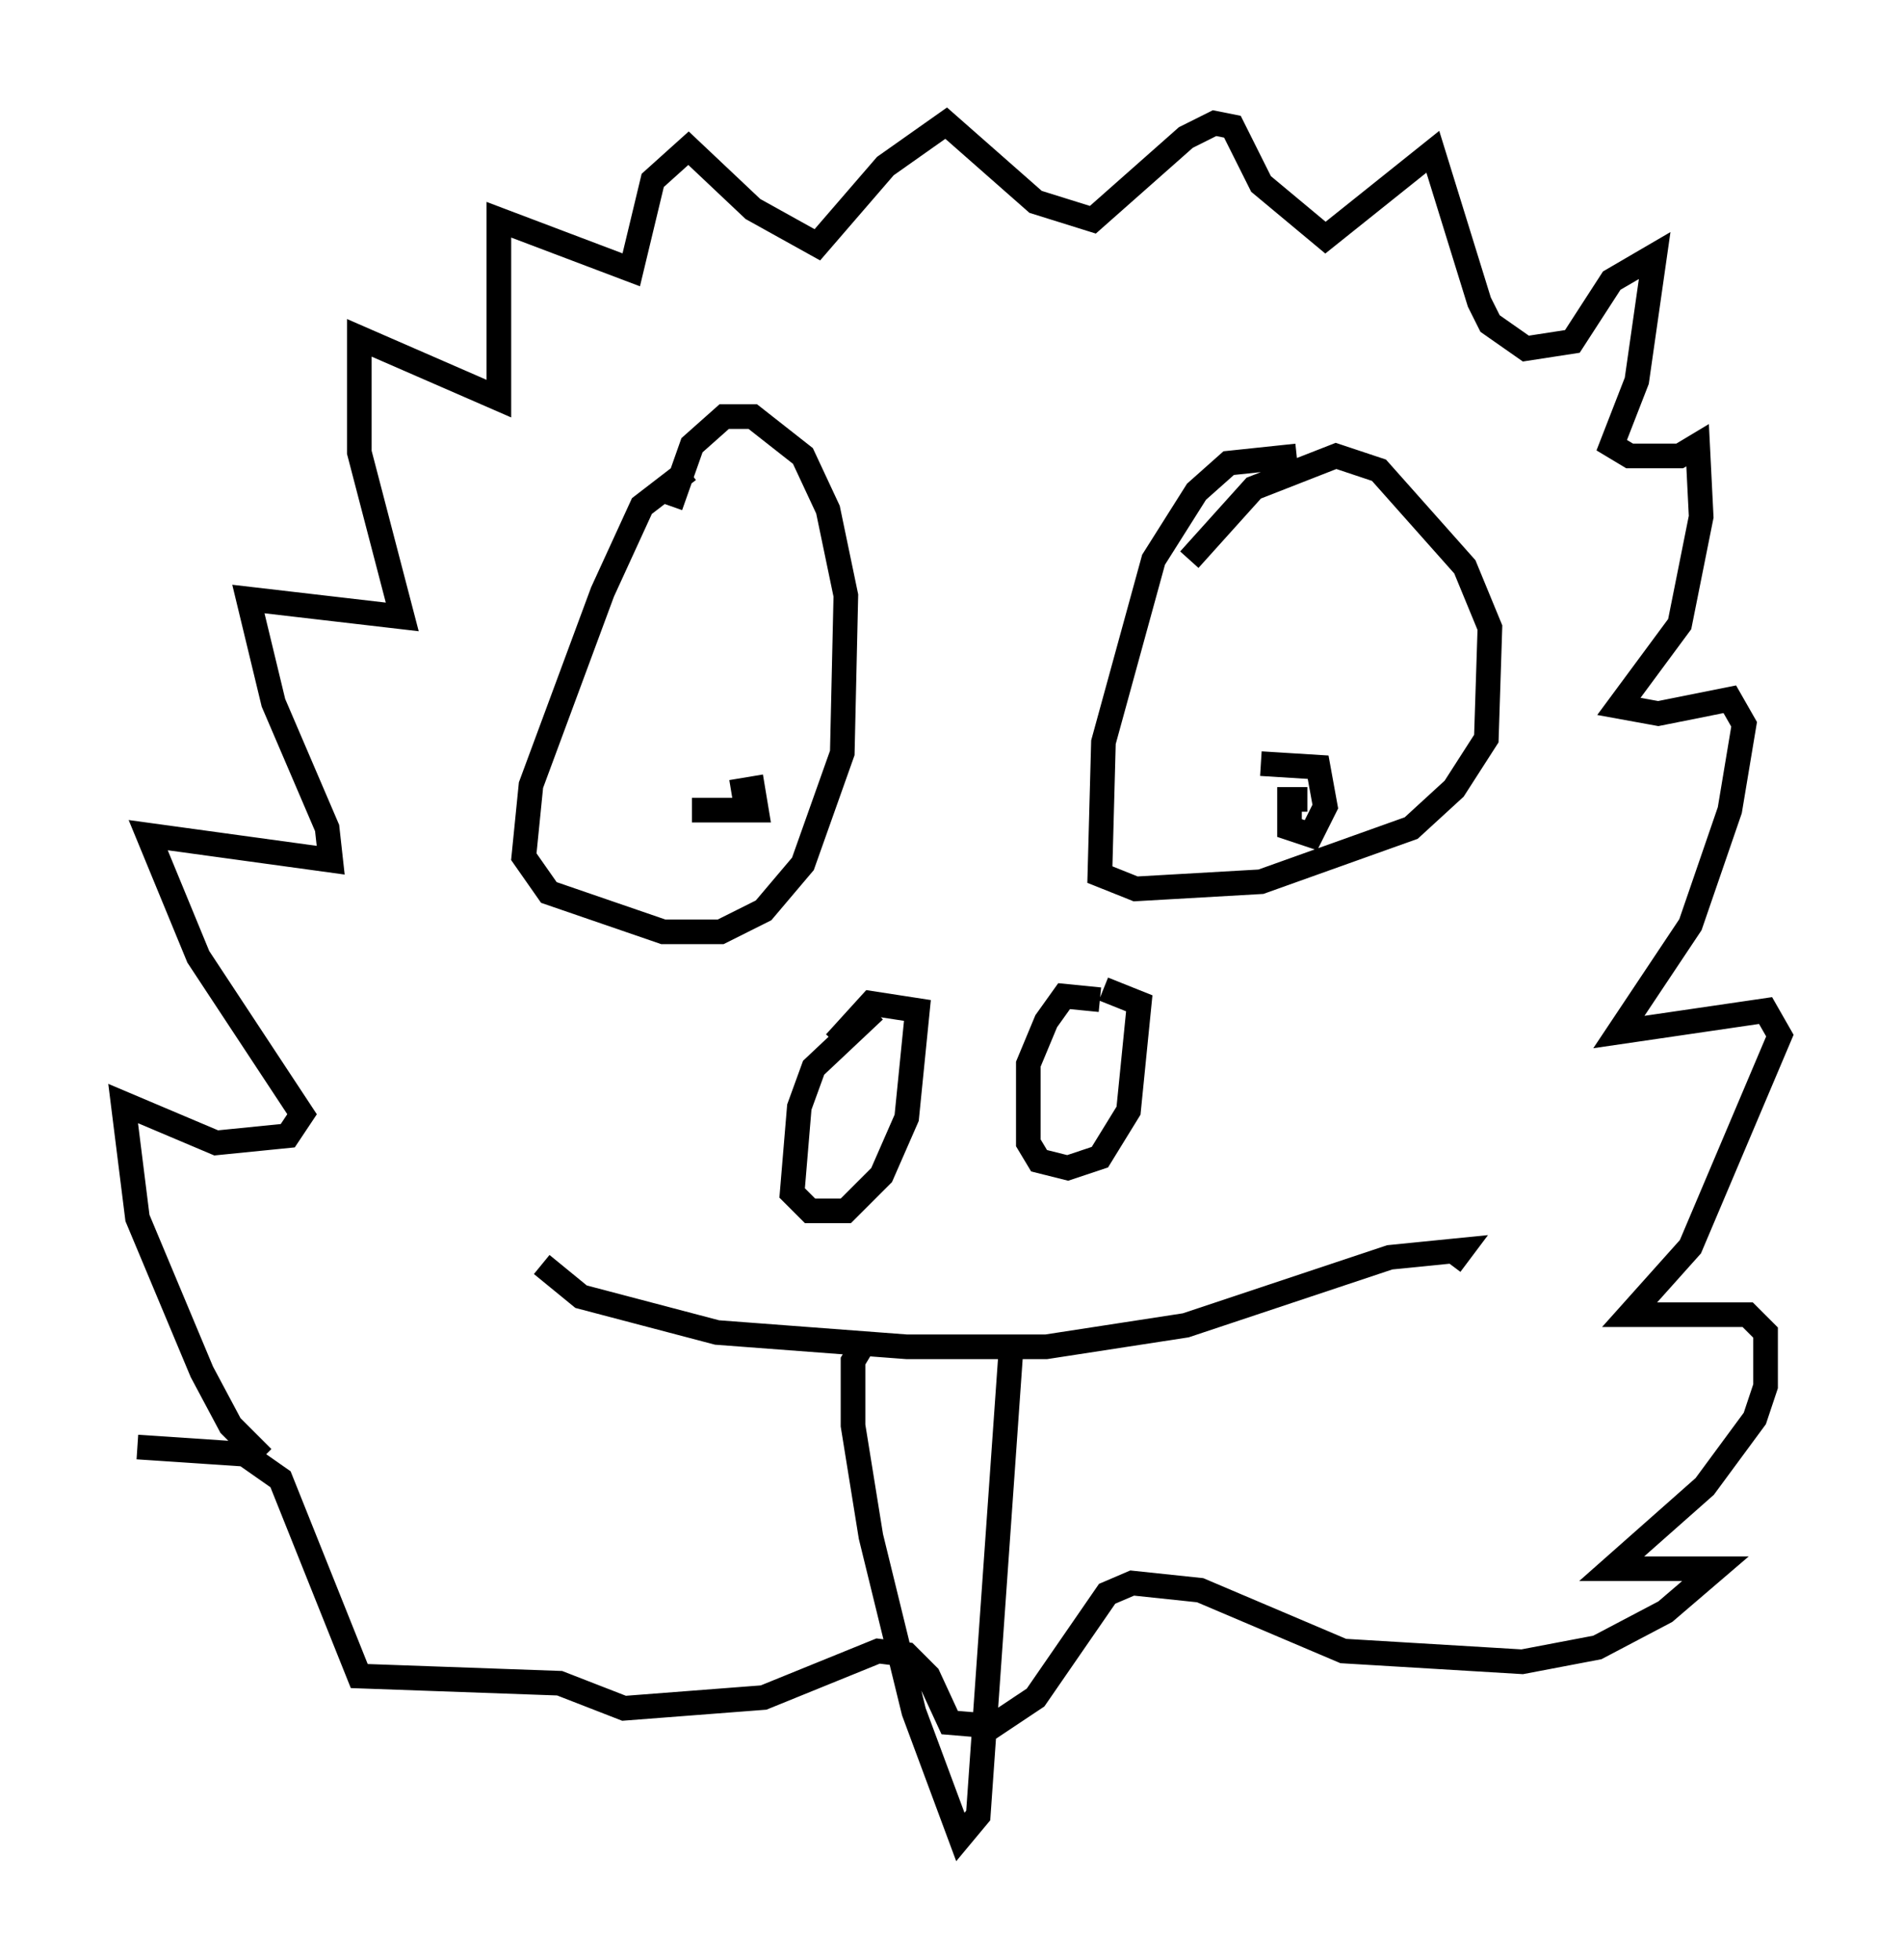 <?xml version="1.0" encoding="utf-8" ?>
<svg baseProfile="full" height="79.575" version="1.1" width="77.251" xmlns="http://www.w3.org/2000/svg" xmlns:ev="http://www.w3.org/2001/xml-events" xmlns:xlink="http://www.w3.org/1999/xlink"><defs /><rect fill="white" height="79.575" width="77.251" x="0" y="0" /><path d="M11.536, 58.307 m-0.872, 0.872 l-1.307, -1.307 -1.162, -2.179 l-2.615, -6.246 -0.581, -4.648 l3.777, 1.598 2.905, -0.291 l0.581, -0.872 -4.212, -6.391 l-2.034, -4.939 7.408, 1.017 l-0.145, -1.307 -2.179, -5.084 l-1.017, -4.212 6.246, 0.726 l-1.743, -6.682 0.0, -4.648 l5.665, 2.469 0.0, -7.263 l5.374, 2.034 0.872, -3.631 l1.453, -1.307 2.615, 2.469 l2.615, 1.453 2.76, -3.196 l2.469, -1.743 3.631, 3.196 l2.324, 0.726 3.777, -3.341 l1.162, -0.581 0.726, 0.145 l1.162, 2.324 2.615, 2.179 l4.358, -3.486 1.888, 6.101 l0.436, 0.872 1.453, 1.017 l1.888, -0.291 1.598, -2.469 l1.743, -1.017 -0.726, 5.084 l-1.017, 2.615 0.726, 0.436 l2.034, 0.0 0.726, -0.436 l0.145, 2.905 -0.872, 4.358 l-2.469, 3.341 1.598, 0.291 l2.905, -0.581 0.581, 1.017 l-0.581, 3.486 -1.598, 4.648 l-2.905, 4.358 5.955, -0.872 l0.581, 1.017 -3.631, 8.57 l-2.469, 2.76 4.793, 0.0 l0.726, 0.726 0.0, 2.179 l-0.436, 1.307 -2.034, 2.76 l-3.777, 3.341 4.212, 0.0 l-2.034, 1.743 -2.76, 1.453 l-3.05, 0.581 -7.263, -0.436 l-5.81, -2.469 -2.76, -0.291 l-1.017, 0.436 -2.905, 4.212 l-1.743, 1.162 -1.743, -0.145 l-0.872, -1.888 -0.872, -0.872 l-1.162, -0.145 -4.648, 1.888 l-5.665, 0.436 -2.615, -1.017 l-8.134, -0.291 -3.196, -7.989 l-1.453, -1.017 -4.358, -0.291 m22.369, -39.654 l-1.888, 1.453 -1.598, 3.486 l-2.905, 7.844 -0.291, 2.905 l1.017, 1.453 4.648, 1.598 l2.324, 0.0 1.743, -0.872 l1.598, -1.888 1.598, -4.503 l0.145, -6.391 -0.726, -3.486 l-1.017, -2.179 -2.034, -1.598 l-1.162, 0.0 -1.307, 1.162 l-0.872, 2.469 m25.419, -2.034 l-2.76, 0.291 -1.307, 1.162 l-1.743, 2.76 -2.034, 7.408 l-0.145, 5.374 1.453, 0.581 l5.084, -0.291 6.101, -2.179 l1.743, -1.598 1.307, -2.034 l0.145, -4.503 -1.017, -2.469 l-3.486, -3.922 -1.743, -0.581 l-3.341, 1.307 -2.615, 2.905 m4.793, 9.732 l-0.726, 0.0 0.0, 1.162 l0.872, 0.291 0.581, -1.162 l-0.291, -1.598 -2.324, -0.145 m-23.095, 1.888 l2.615, 0.0 -0.145, -0.872 l-0.872, 0.145 m5.81, 8.86 l-2.469, 2.324 -0.581, 1.598 l-0.291, 3.486 0.726, 0.726 l1.453, 0.0 1.453, -1.453 l1.017, -2.324 0.436, -4.358 l-1.888, -0.291 -1.453, 1.598 m10.749, -1.743 l-1.453, -0.145 -0.726, 1.017 l-0.726, 1.743 0.0, 3.196 l0.436, 0.726 1.162, 0.291 l1.307, -0.436 1.162, -1.888 l0.436, -4.358 -1.453, -0.581 m-22.804, 11.184 l1.598, 1.307 5.52, 1.453 l7.698, 0.581 5.665, 0.0 l5.665, -0.872 8.279, -2.76 l2.905, -0.291 -0.436, 0.581 m-23.821, 3.196 l-0.436, 0.726 0.0, 2.615 l0.726, 4.503 1.743, 7.117 l1.888, 5.084 0.726, -0.872 l1.307, -18.592 " fill="none" stroke="black" stroke-width="1" /></svg>